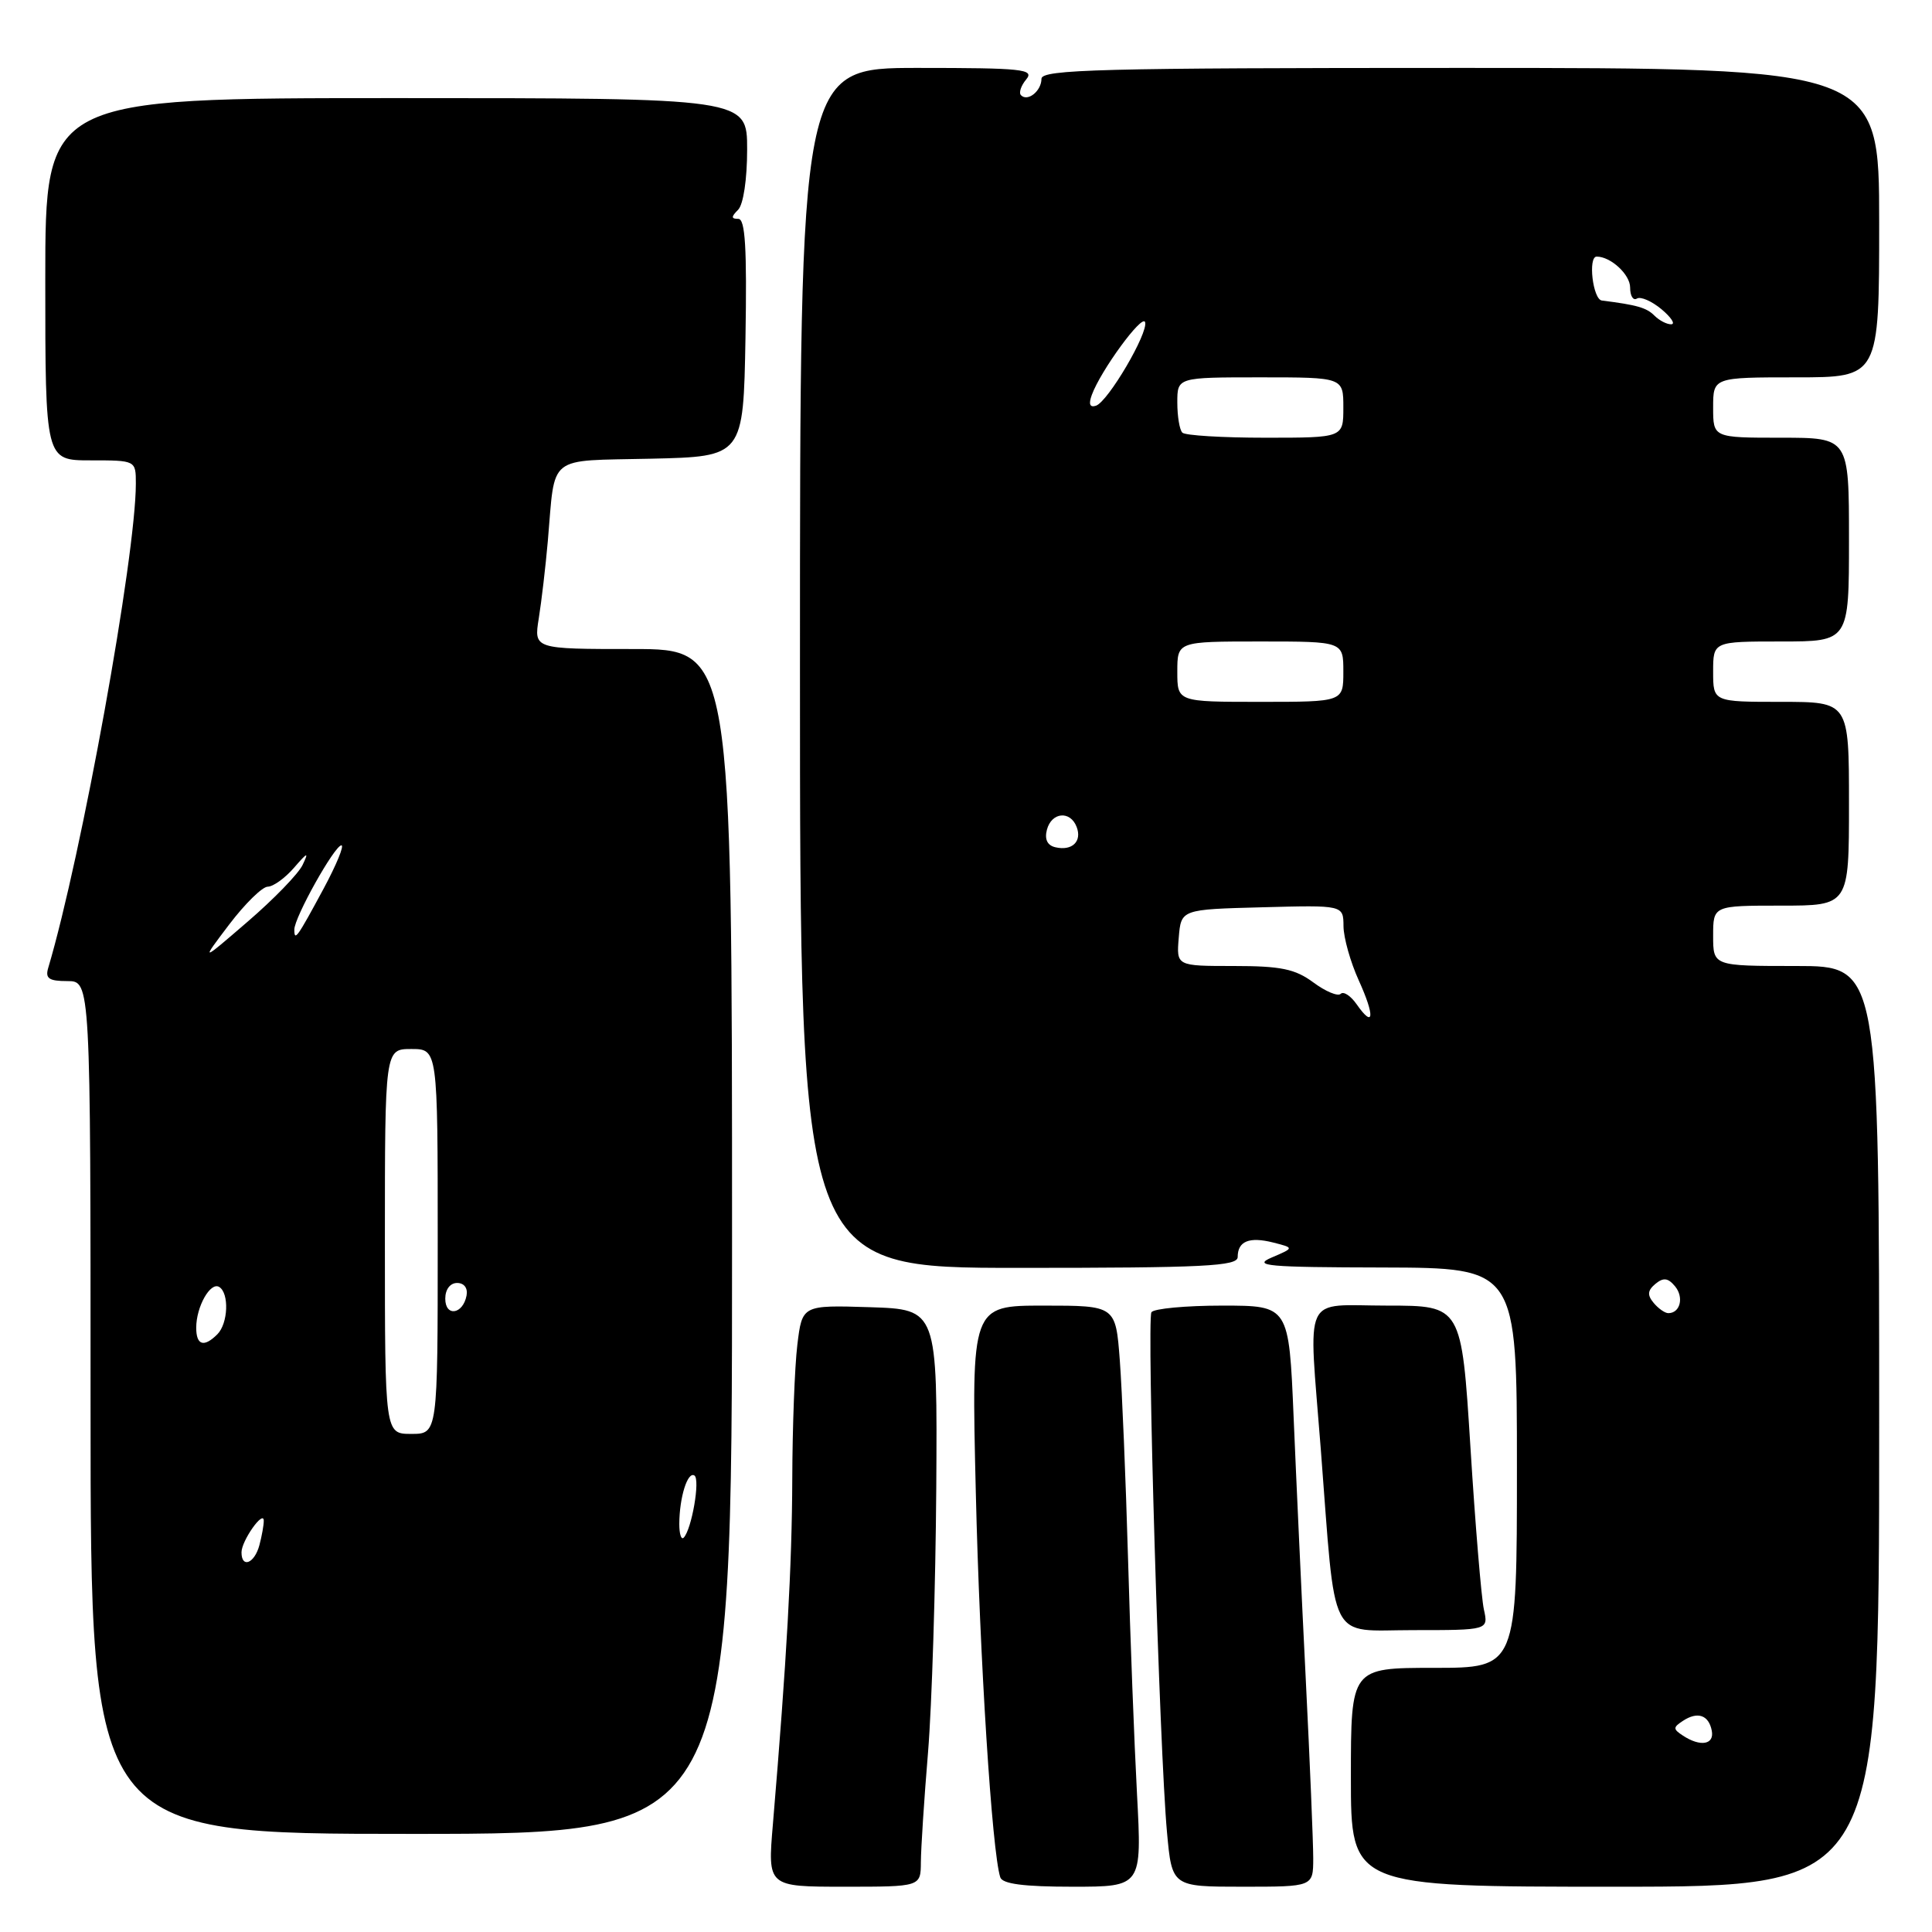 <?xml version="1.0" encoding="UTF-8" standalone="no"?>
<!DOCTYPE svg PUBLIC "-//W3C//DTD SVG 1.1//EN" "http://www.w3.org/Graphics/SVG/1.1/DTD/svg11.dtd" >
<svg xmlns="http://www.w3.org/2000/svg" xmlns:xlink="http://www.w3.org/1999/xlink" version="1.1" viewBox="0 0 256 256">
 <g >
 <path fill="currentColor"
d=" M 122.02 246.75 C 122.03 244.96 122.45 238.41 122.97 232.18 C 123.48 225.95 123.97 210.20 124.06 197.18 C 124.21 173.50 124.21 173.50 115.25 173.21 C 106.29 172.93 106.29 172.93 105.65 178.21 C 105.30 181.12 105.00 189.12 104.98 196.00 C 104.94 207.45 104.25 219.86 102.41 241.75 C 101.71 250.00 101.71 250.00 111.86 250.00 C 122.00 250.00 122.00 250.00 122.02 246.75 Z  M 150.66 237.75 C 150.30 231.01 149.76 216.95 149.47 206.50 C 149.17 196.05 148.68 184.24 148.38 180.25 C 147.83 173.00 147.83 173.00 138.27 173.00 C 128.71 173.00 128.71 173.00 129.30 197.75 C 129.82 219.83 131.44 245.34 132.54 248.75 C 132.82 249.63 135.65 250.00 142.12 250.00 C 151.31 250.00 151.31 250.00 150.66 237.75 Z  M 174.01 246.25 C 174.01 244.19 173.57 233.50 173.02 222.50 C 172.47 211.50 171.75 195.86 171.41 187.75 C 170.79 173.00 170.79 173.00 161.96 173.00 C 157.09 173.00 152.87 173.40 152.57 173.88 C 151.94 174.90 153.64 232.02 154.63 242.75 C 155.29 250.00 155.29 250.00 164.65 250.00 C 174.00 250.00 174.00 250.00 174.01 246.25 Z  M 249.00 189.00 C 249.00 128.00 249.00 128.00 238.00 128.00 C 227.00 128.00 227.00 128.00 227.00 124.00 C 227.00 120.00 227.00 120.00 236.00 120.00 C 245.00 120.00 245.00 120.00 245.00 106.50 C 245.00 93.00 245.00 93.00 236.00 93.00 C 227.00 93.00 227.00 93.00 227.00 89.00 C 227.00 85.00 227.00 85.00 236.00 85.00 C 245.00 85.00 245.00 85.00 245.00 71.50 C 245.00 58.00 245.00 58.00 236.00 58.00 C 227.00 58.00 227.00 58.00 227.00 54.00 C 227.00 50.00 227.00 50.00 238.00 50.00 C 249.00 50.00 249.00 50.00 249.00 29.50 C 249.00 9.00 249.00 9.00 193.50 9.00 C 145.84 9.00 138.00 9.20 138.00 10.44 C 138.00 12.05 136.18 13.52 135.29 12.62 C 134.97 12.31 135.28 11.36 135.98 10.52 C 137.10 9.17 135.51 9.00 121.62 9.00 C 106.00 9.00 106.00 9.00 106.00 88.50 C 106.00 168.00 106.00 168.00 135.00 168.00 C 159.58 168.00 164.00 167.78 164.00 166.56 C 164.00 164.46 165.53 163.84 168.70 164.64 C 171.50 165.35 171.50 165.35 168.50 166.63 C 165.91 167.74 167.90 167.92 183.25 167.95 C 201.00 168.00 201.00 168.00 201.00 194.50 C 201.00 221.00 201.00 221.00 190.00 221.00 C 179.00 221.00 179.00 221.00 179.00 235.50 C 179.00 250.00 179.00 250.00 214.00 250.00 C 249.00 250.00 249.00 250.00 249.00 189.00 Z  M 97.00 164.50 C 97.00 86.00 97.00 86.00 83.87 86.00 C 70.74 86.00 70.74 86.00 71.39 81.94 C 71.75 79.70 72.29 75.09 72.59 71.69 C 73.60 60.08 72.33 61.10 86.26 60.78 C 98.50 60.50 98.50 60.50 98.78 44.75 C 98.98 32.84 98.75 29.00 97.83 29.00 C 96.87 29.00 96.87 28.73 97.80 27.80 C 98.50 27.10 99.00 23.76 99.00 19.80 C 99.00 13.00 99.00 13.00 52.50 13.00 C 6.00 13.00 6.00 13.00 6.00 37.00 C 6.00 61.00 6.00 61.00 12.00 61.00 C 18.00 61.00 18.00 61.00 18.00 64.09 C 18.00 73.68 10.80 113.44 6.39 128.25 C 5.97 129.65 6.48 130.00 8.93 130.00 C 12.00 130.00 12.00 130.00 12.00 186.50 C 12.00 243.00 12.00 243.00 54.50 243.00 C 97.00 243.00 97.00 243.00 97.00 164.50 Z  M 196.62 213.25 C 196.29 211.74 195.48 202.06 194.84 191.75 C 193.66 173.00 193.66 173.00 183.83 173.00 C 172.42 173.00 173.38 170.92 175.01 192.00 C 177.04 218.28 175.87 216.00 187.25 216.00 C 197.23 216.00 197.23 216.00 196.62 213.25 Z  M 223.00 229.98 C 221.67 229.11 221.67 228.89 223.00 228.02 C 224.95 226.74 226.42 227.25 226.82 229.33 C 227.18 231.18 225.31 231.50 223.00 229.98 Z  M 219.11 172.63 C 218.25 171.60 218.31 170.99 219.35 170.12 C 220.41 169.25 221.02 169.32 221.95 170.44 C 223.16 171.90 222.64 174.00 221.06 174.00 C 220.61 174.00 219.73 173.38 219.11 172.63 Z  M 179.76 133.07 C 178.97 131.94 178.02 131.32 177.65 131.69 C 177.28 132.06 175.65 131.38 174.03 130.18 C 171.61 128.39 169.72 128.00 163.48 128.00 C 155.88 128.00 155.88 128.00 156.19 124.25 C 156.50 120.50 156.50 120.50 167.25 120.22 C 178.00 119.93 178.00 119.93 178.02 122.72 C 178.03 124.25 178.94 127.48 180.04 129.90 C 182.21 134.68 182.06 136.36 179.76 133.07 Z  M 139.86 112.27 C 138.78 112.03 138.39 111.22 138.72 109.95 C 139.33 107.61 141.82 107.37 142.66 109.57 C 143.40 111.49 142.06 112.78 139.86 112.27 Z  M 156.00 89.00 C 156.00 85.00 156.00 85.00 167.00 85.00 C 178.00 85.00 178.00 85.00 178.00 89.00 C 178.00 93.00 178.00 93.00 167.00 93.00 C 156.00 93.00 156.00 93.00 156.00 89.00 Z  M 156.67 57.33 C 156.30 56.97 156.00 55.17 156.00 53.33 C 156.00 50.00 156.00 50.00 167.00 50.00 C 178.00 50.00 178.00 50.00 178.00 54.00 C 178.00 58.00 178.00 58.00 167.67 58.00 C 161.98 58.00 157.03 57.70 156.67 57.33 Z  M 144.67 52.33 C 145.85 49.10 151.36 41.57 151.73 42.68 C 152.19 44.08 146.82 53.23 145.22 53.76 C 144.41 54.03 144.22 53.55 144.67 52.33 Z  M 219.22 41.82 C 218.17 40.77 216.93 40.41 212.25 39.82 C 211.06 39.67 210.39 34.00 211.57 34.00 C 213.43 34.00 216.00 36.37 216.00 38.09 C 216.00 39.21 216.40 39.87 216.90 39.56 C 217.39 39.26 218.85 39.89 220.15 40.97 C 221.44 42.05 222.03 42.95 221.45 42.97 C 220.87 42.99 219.87 42.47 219.22 41.82 Z  M 32.00 205.69 C 32.00 204.16 34.93 200.01 34.95 201.50 C 34.96 202.05 34.70 203.51 34.37 204.75 C 33.72 207.17 32.00 207.85 32.00 205.69 Z  M 90.01 201.92 C 90.03 198.39 91.11 194.95 92.01 195.51 C 92.81 196.00 91.65 202.68 90.59 203.75 C 90.26 204.07 90.01 203.25 90.01 201.92 Z  M 51.00 164.50 C 51.00 139.00 51.00 139.00 54.50 139.00 C 58.00 139.00 58.00 139.00 58.00 164.50 C 58.00 190.00 58.00 190.00 54.50 190.00 C 51.00 190.00 51.00 190.00 51.00 164.50 Z  M 26.00 175.93 C 26.00 173.14 27.88 169.81 29.05 170.53 C 30.39 171.36 30.23 175.37 28.80 176.80 C 27.02 178.58 26.00 178.26 26.00 175.93 Z  M 59.00 172.08 C 59.00 170.85 59.65 170.00 60.57 170.00 C 61.50 170.00 62.01 170.68 61.82 171.67 C 61.34 174.18 59.00 174.52 59.00 172.08 Z  M 30.37 122.50 C 32.46 119.75 34.76 117.49 35.48 117.49 C 36.21 117.48 37.77 116.35 38.95 114.99 C 40.77 112.89 40.95 112.83 40.09 114.62 C 39.53 115.79 36.26 119.16 32.82 122.12 C 26.58 127.50 26.58 127.50 30.37 122.50 Z  M 39.00 123.17 C 39.00 121.56 44.33 112.03 45.24 112.01 C 45.64 112.01 44.58 114.59 42.88 117.75 C 39.36 124.28 39.00 124.79 39.00 123.17 Z "/>
</g>
</svg>